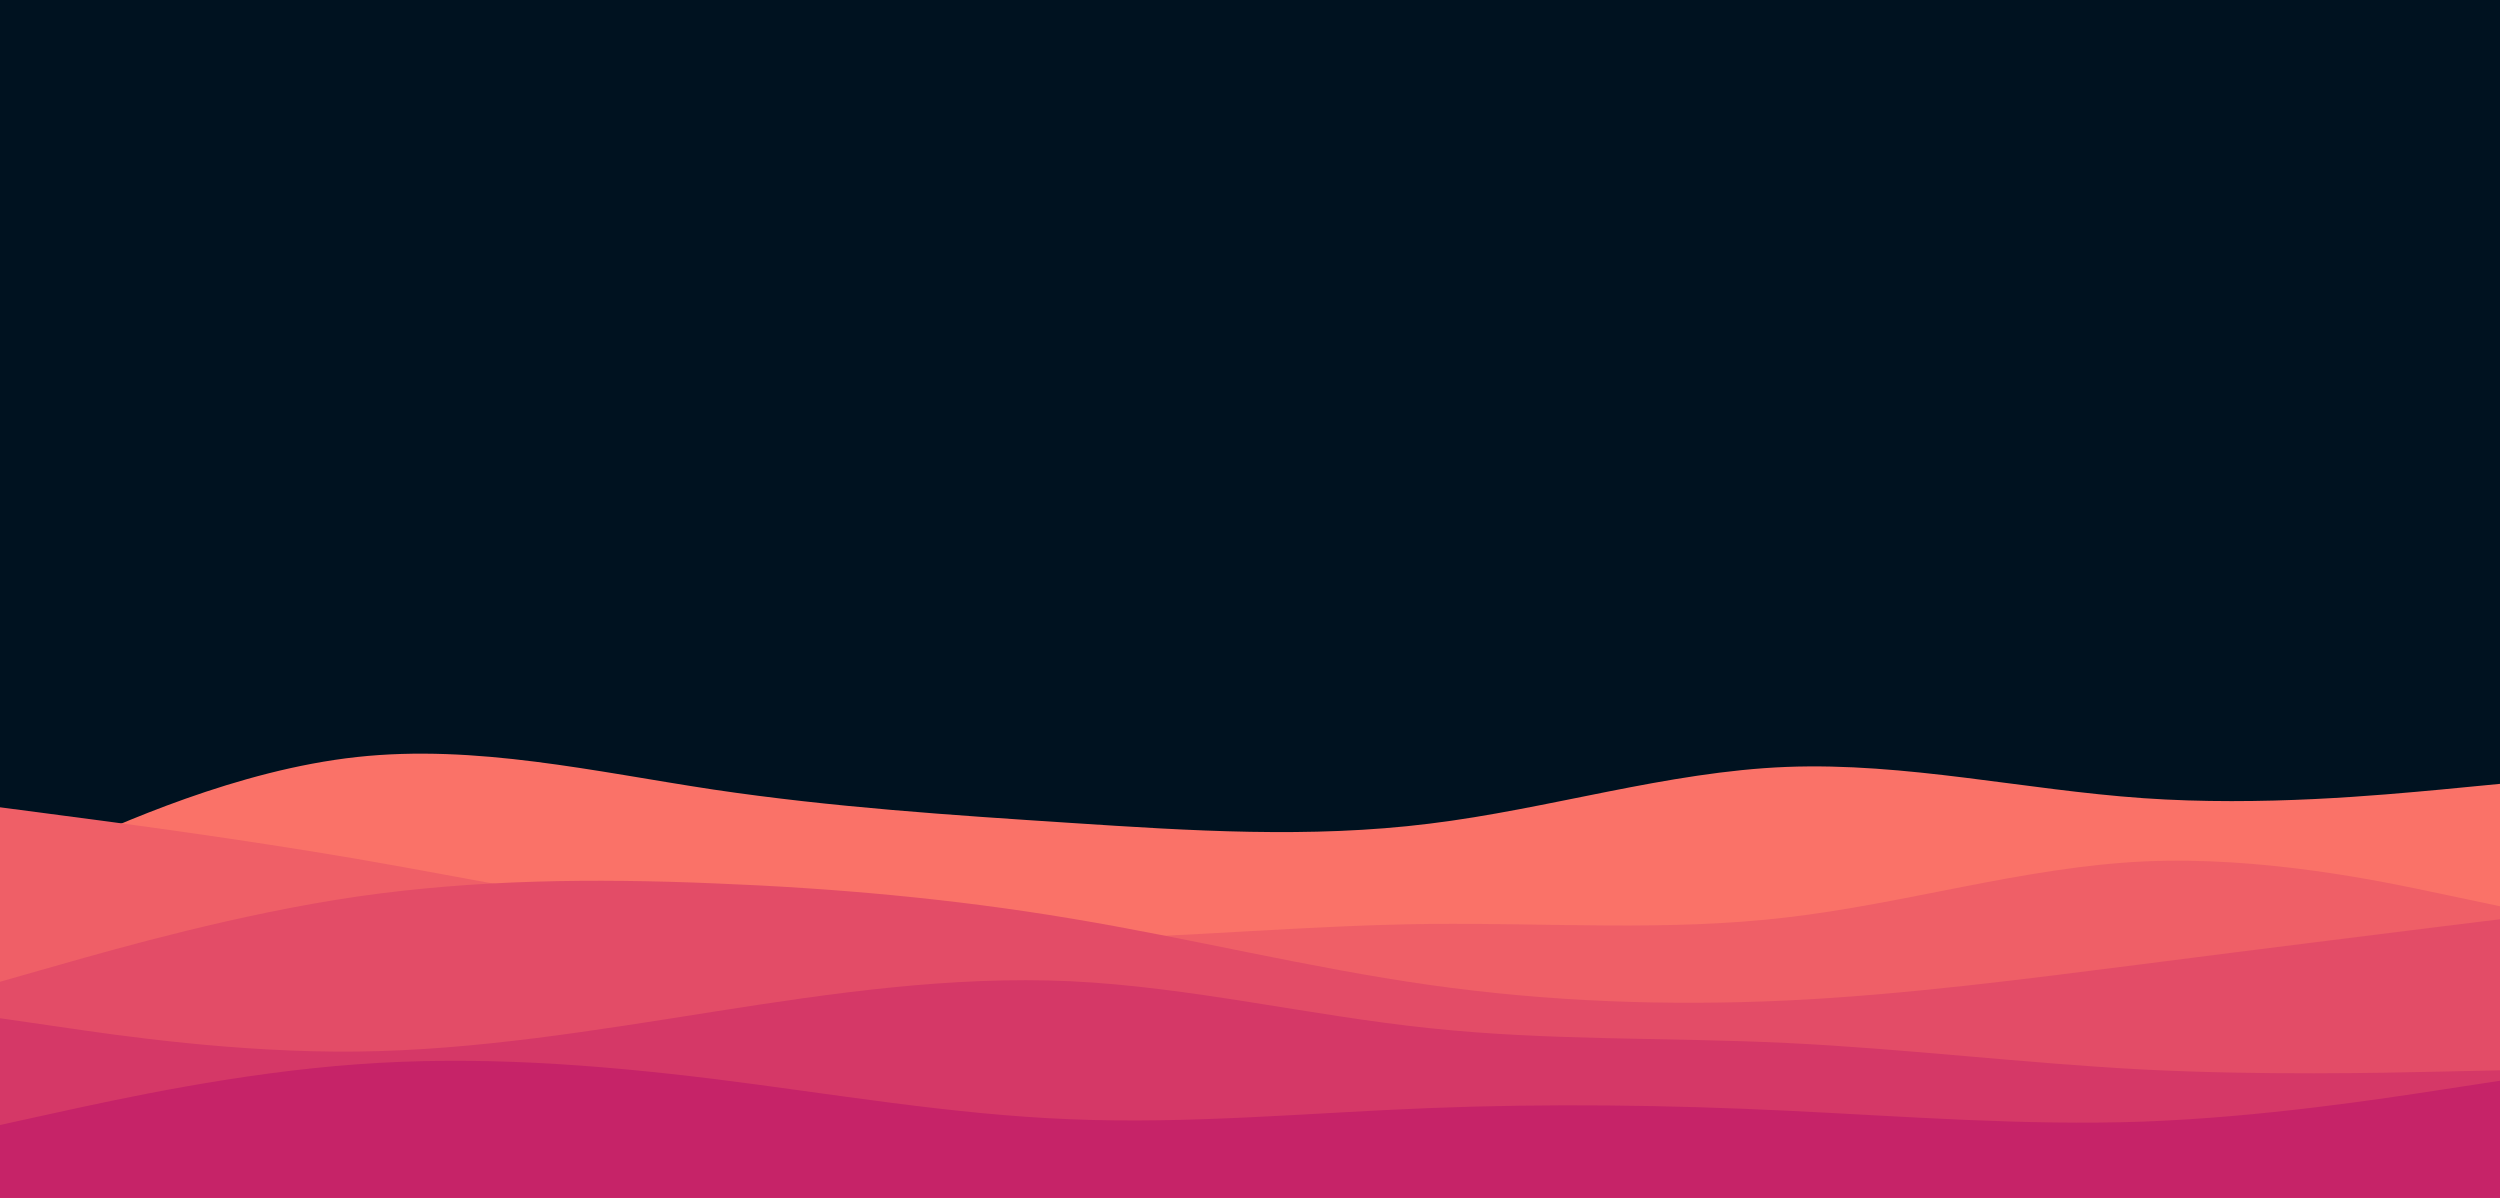 <svg id="visual" viewBox="0 0 960 460" width="960" height="460" xmlns="http://www.w3.org/2000/svg" xmlns:xlink="http://www.w3.org/1999/xlink" version="1.1"><rect x="0" y="0" width="960" height="460" fill="#001220"></rect><path d="M0 337L22.8 326.7C45.7 316.3 91.3 295.7 137 290.7C182.7 285.7 228.3 296.3 274 303.2C319.7 310 365.3 313 411.2 316C457 319 503 322 548.8 316.3C594.7 310.7 640.3 296.3 686 294.5C731.7 292.7 777.3 303.3 823 306.5C868.7 309.7 914.3 305.3 937.2 303.2L960 301L960 461L937.2 461C914.3 461 868.7 461 823 461C777.3 461 731.7 461 686 461C640.3 461 594.7 461 548.8 461C503 461 457 461 411.2 461C365.3 461 319.7 461 274 461C228.3 461 182.7 461 137 461C91.3 461 45.7 461 22.8 461L0 461Z" fill="#fa7268"></path><path d="M0 310L22.8 313C45.7 316 91.3 322 137 329.8C182.7 337.7 228.3 347.3 274 353.3C319.7 359.3 365.3 361.7 411.2 360.7C457 359.7 503 355.3 548.8 354.8C594.7 354.3 640.3 357.7 686 352.3C731.7 347 777.3 333 823 330.8C868.7 328.7 914.3 338.3 937.2 343.2L960 348L960 461L937.2 461C914.3 461 868.7 461 823 461C777.3 461 731.7 461 686 461C640.3 461 594.7 461 548.8 461C503 461 457 461 411.2 461C365.3 461 319.7 461 274 461C228.3 461 182.7 461 137 461C91.3 461 45.7 461 22.8 461L0 461Z" fill="#ef5f67"></path><path d="M0 377L22.8 370.5C45.7 364 91.3 351 137 344.3C182.7 337.7 228.3 337.3 274 339.2C319.7 341 365.3 345 411.2 352.7C457 360.3 503 371.7 548.8 378.2C594.7 384.7 640.3 386.3 686 384.2C731.7 382 777.3 376 823 370.2C868.7 364.3 914.3 358.7 937.2 355.8L960 353L960 461L937.2 461C914.3 461 868.7 461 823 461C777.3 461 731.7 461 686 461C640.3 461 594.7 461 548.8 461C503 461 457 461 411.2 461C365.3 461 319.7 461 274 461C228.3 461 182.7 461 137 461C91.3 461 45.7 461 22.8 461L0 461Z" fill="#e34c67"></path><path d="M0 391L22.8 394.3C45.7 397.7 91.3 404.3 137 403.8C182.7 403.3 228.3 395.7 274 388.5C319.7 381.3 365.3 374.7 411.2 376.8C457 379 503 390 548.8 394.8C594.7 399.7 640.3 398.3 686 400.5C731.7 402.7 777.3 408.3 823 410.7C868.7 413 914.3 412 937.2 411.5L960 411L960 461L937.2 461C914.3 461 868.7 461 823 461C777.3 461 731.7 461 686 461C640.3 461 594.7 461 548.8 461C503 461 457 461 411.2 461C365.3 461 319.7 461 274 461C228.3 461 182.7 461 137 461C91.3 461 45.7 461 22.8 461L0 461Z" fill="#d53867"></path><path d="M0 432L22.8 427C45.7 422 91.3 412 137 408.7C182.7 405.3 228.3 408.7 274 414.3C319.7 420 365.3 428 411.2 429.8C457 431.7 503 427.3 548.8 425.5C594.7 423.7 640.3 424.3 686 426.5C731.7 428.7 777.3 432.3 823 430.7C868.7 429 914.3 422 937.2 418.5L960 415L960 461L937.2 461C914.3 461 868.7 461 823 461C777.3 461 731.7 461 686 461C640.3 461 594.7 461 548.8 461C503 461 457 461 411.2 461C365.3 461 319.7 461 274 461C228.3 461 182.7 461 137 461C91.3 461 45.7 461 22.8 461L0 461Z" fill="#c62368"></path></svg>